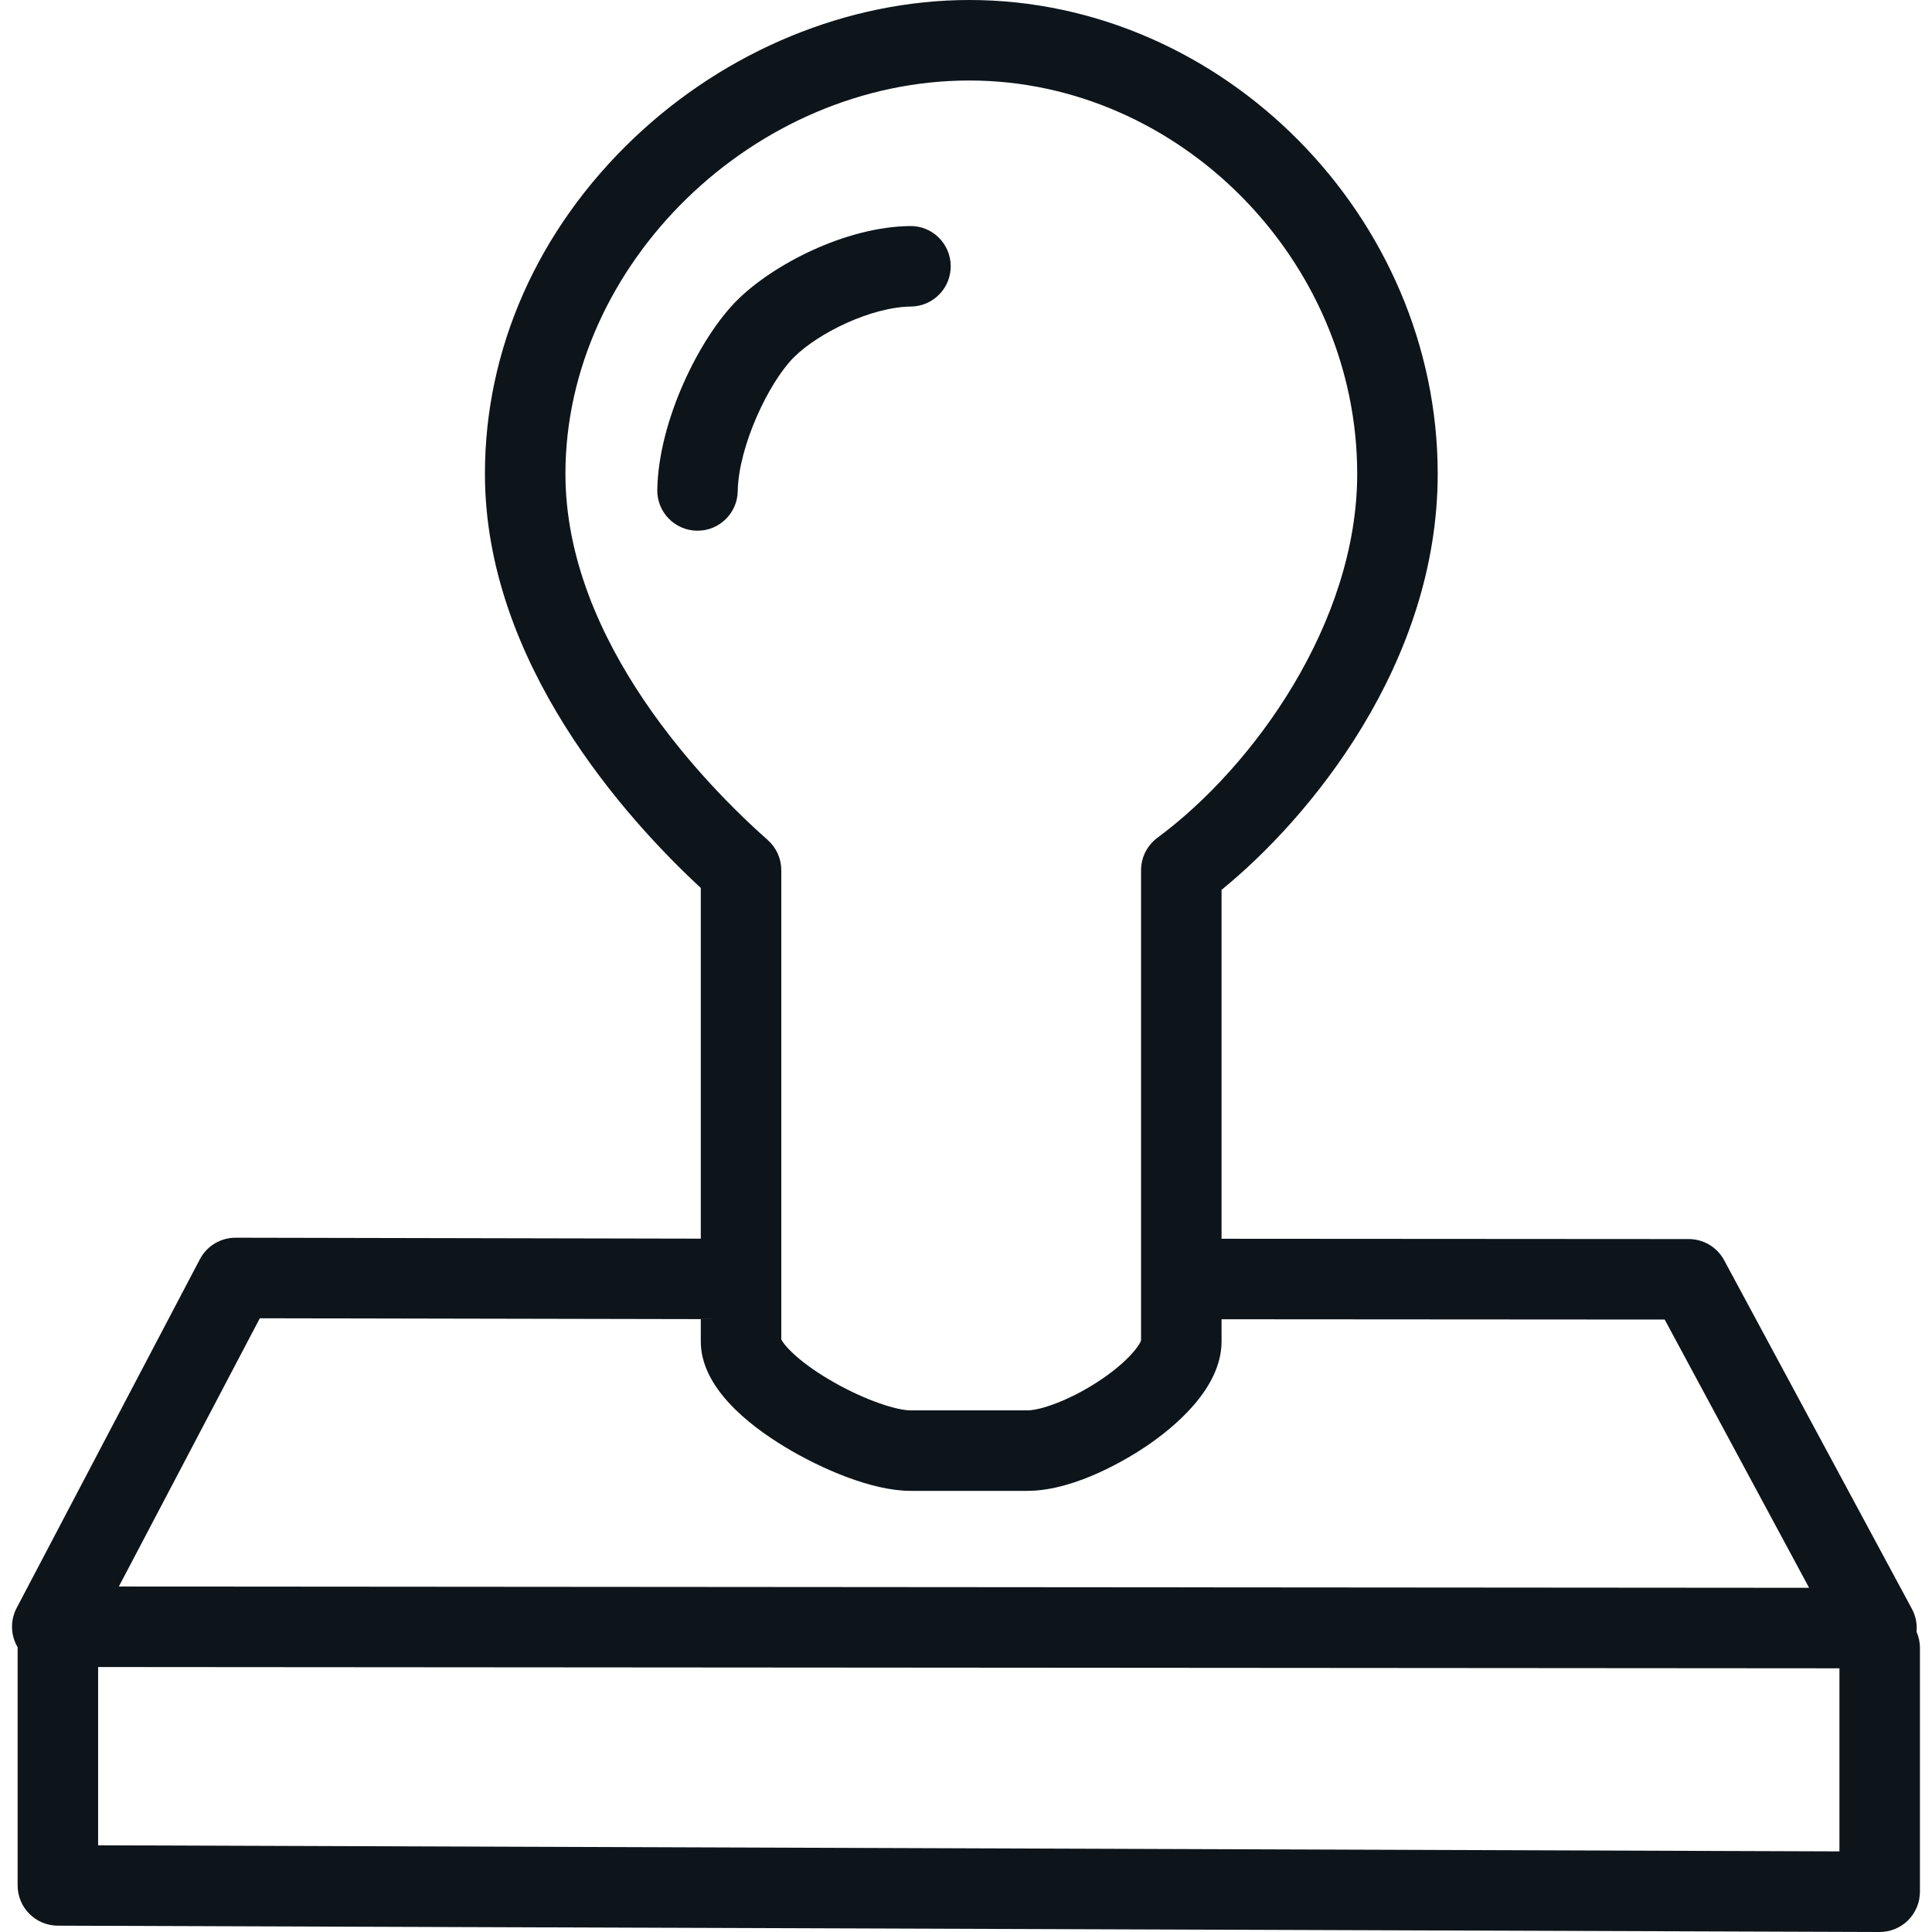 <svg width="33" height="33" viewBox="0 0 33 33" fill="none" xmlns="http://www.w3.org/2000/svg">
<path d="M32.736 27.872C32.748 27.74 32.723 27.604 32.658 27.483L29.45 21.526C29.33 21.303 29.098 21.164 28.845 21.164L20.865 21.159V15.199C22.355 13.988 24.557 11.348 24.557 8.093C24.557 3.706 20.893 0 16.557 0C14.493 0 12.405 0.859 10.829 2.358C9.187 3.919 8.283 5.955 8.283 8.093C8.283 11.324 10.7 13.99 11.97 15.167V21.157L4.024 21.141C4.024 21.141 4.023 21.141 4.023 21.141C3.768 21.141 3.533 21.282 3.414 21.509L0.284 27.466C0.173 27.677 0.18 27.931 0.301 28.136C0.301 28.14 0.301 28.144 0.301 28.148V32.204C0.301 32.583 0.607 32.89 0.986 32.892L32.104 33C32.105 33 32.105 33 32.106 33C32.288 33 32.463 32.928 32.592 32.8C32.721 32.67 32.794 32.495 32.794 32.312V28.148C32.794 28.05 32.773 27.957 32.736 27.872ZM9.658 8.093C9.658 4.514 12.882 1.375 16.557 1.375C20.148 1.375 23.182 4.452 23.182 8.093C23.182 10.633 21.413 13.096 19.769 14.31C19.594 14.44 19.49 14.645 19.49 14.863V22.896C19.459 22.993 19.234 23.294 18.724 23.619C18.242 23.928 17.767 24.09 17.549 24.09H15.551C15.323 24.09 14.803 23.927 14.253 23.616C13.668 23.287 13.398 22.988 13.345 22.878V14.863C13.345 14.666 13.261 14.479 13.113 14.348C12.075 13.428 9.658 10.975 9.658 8.093ZM4.438 22.517L11.97 22.532V22.913C11.97 23.687 12.759 24.325 13.421 24.723C14.017 25.082 14.889 25.465 15.551 25.465H17.549C18.386 25.465 19.313 24.882 19.577 24.704C20.058 24.379 20.865 23.715 20.865 22.913V22.534L28.434 22.539L30.901 27.121L2.03 27.099L4.438 22.517ZM31.419 31.623L1.676 31.519V28.474L31.419 28.496V31.623Z" fill="#0D151B"/>
<path d="M13.56 6.103C13.973 5.691 14.875 5.244 15.56 5.236C15.939 5.232 16.243 4.921 16.239 4.541C16.235 4.161 15.923 3.854 15.543 3.861C14.436 3.874 13.195 4.525 12.589 5.13C11.949 5.769 11.246 7.188 11.227 8.366C11.22 8.746 11.523 9.058 11.903 9.065C11.907 9.065 11.91 9.065 11.914 9.065C12.289 9.065 12.595 8.764 12.601 8.389C12.614 7.628 13.127 6.536 13.56 6.103Z" fill="#0D151B"/>
</svg>
